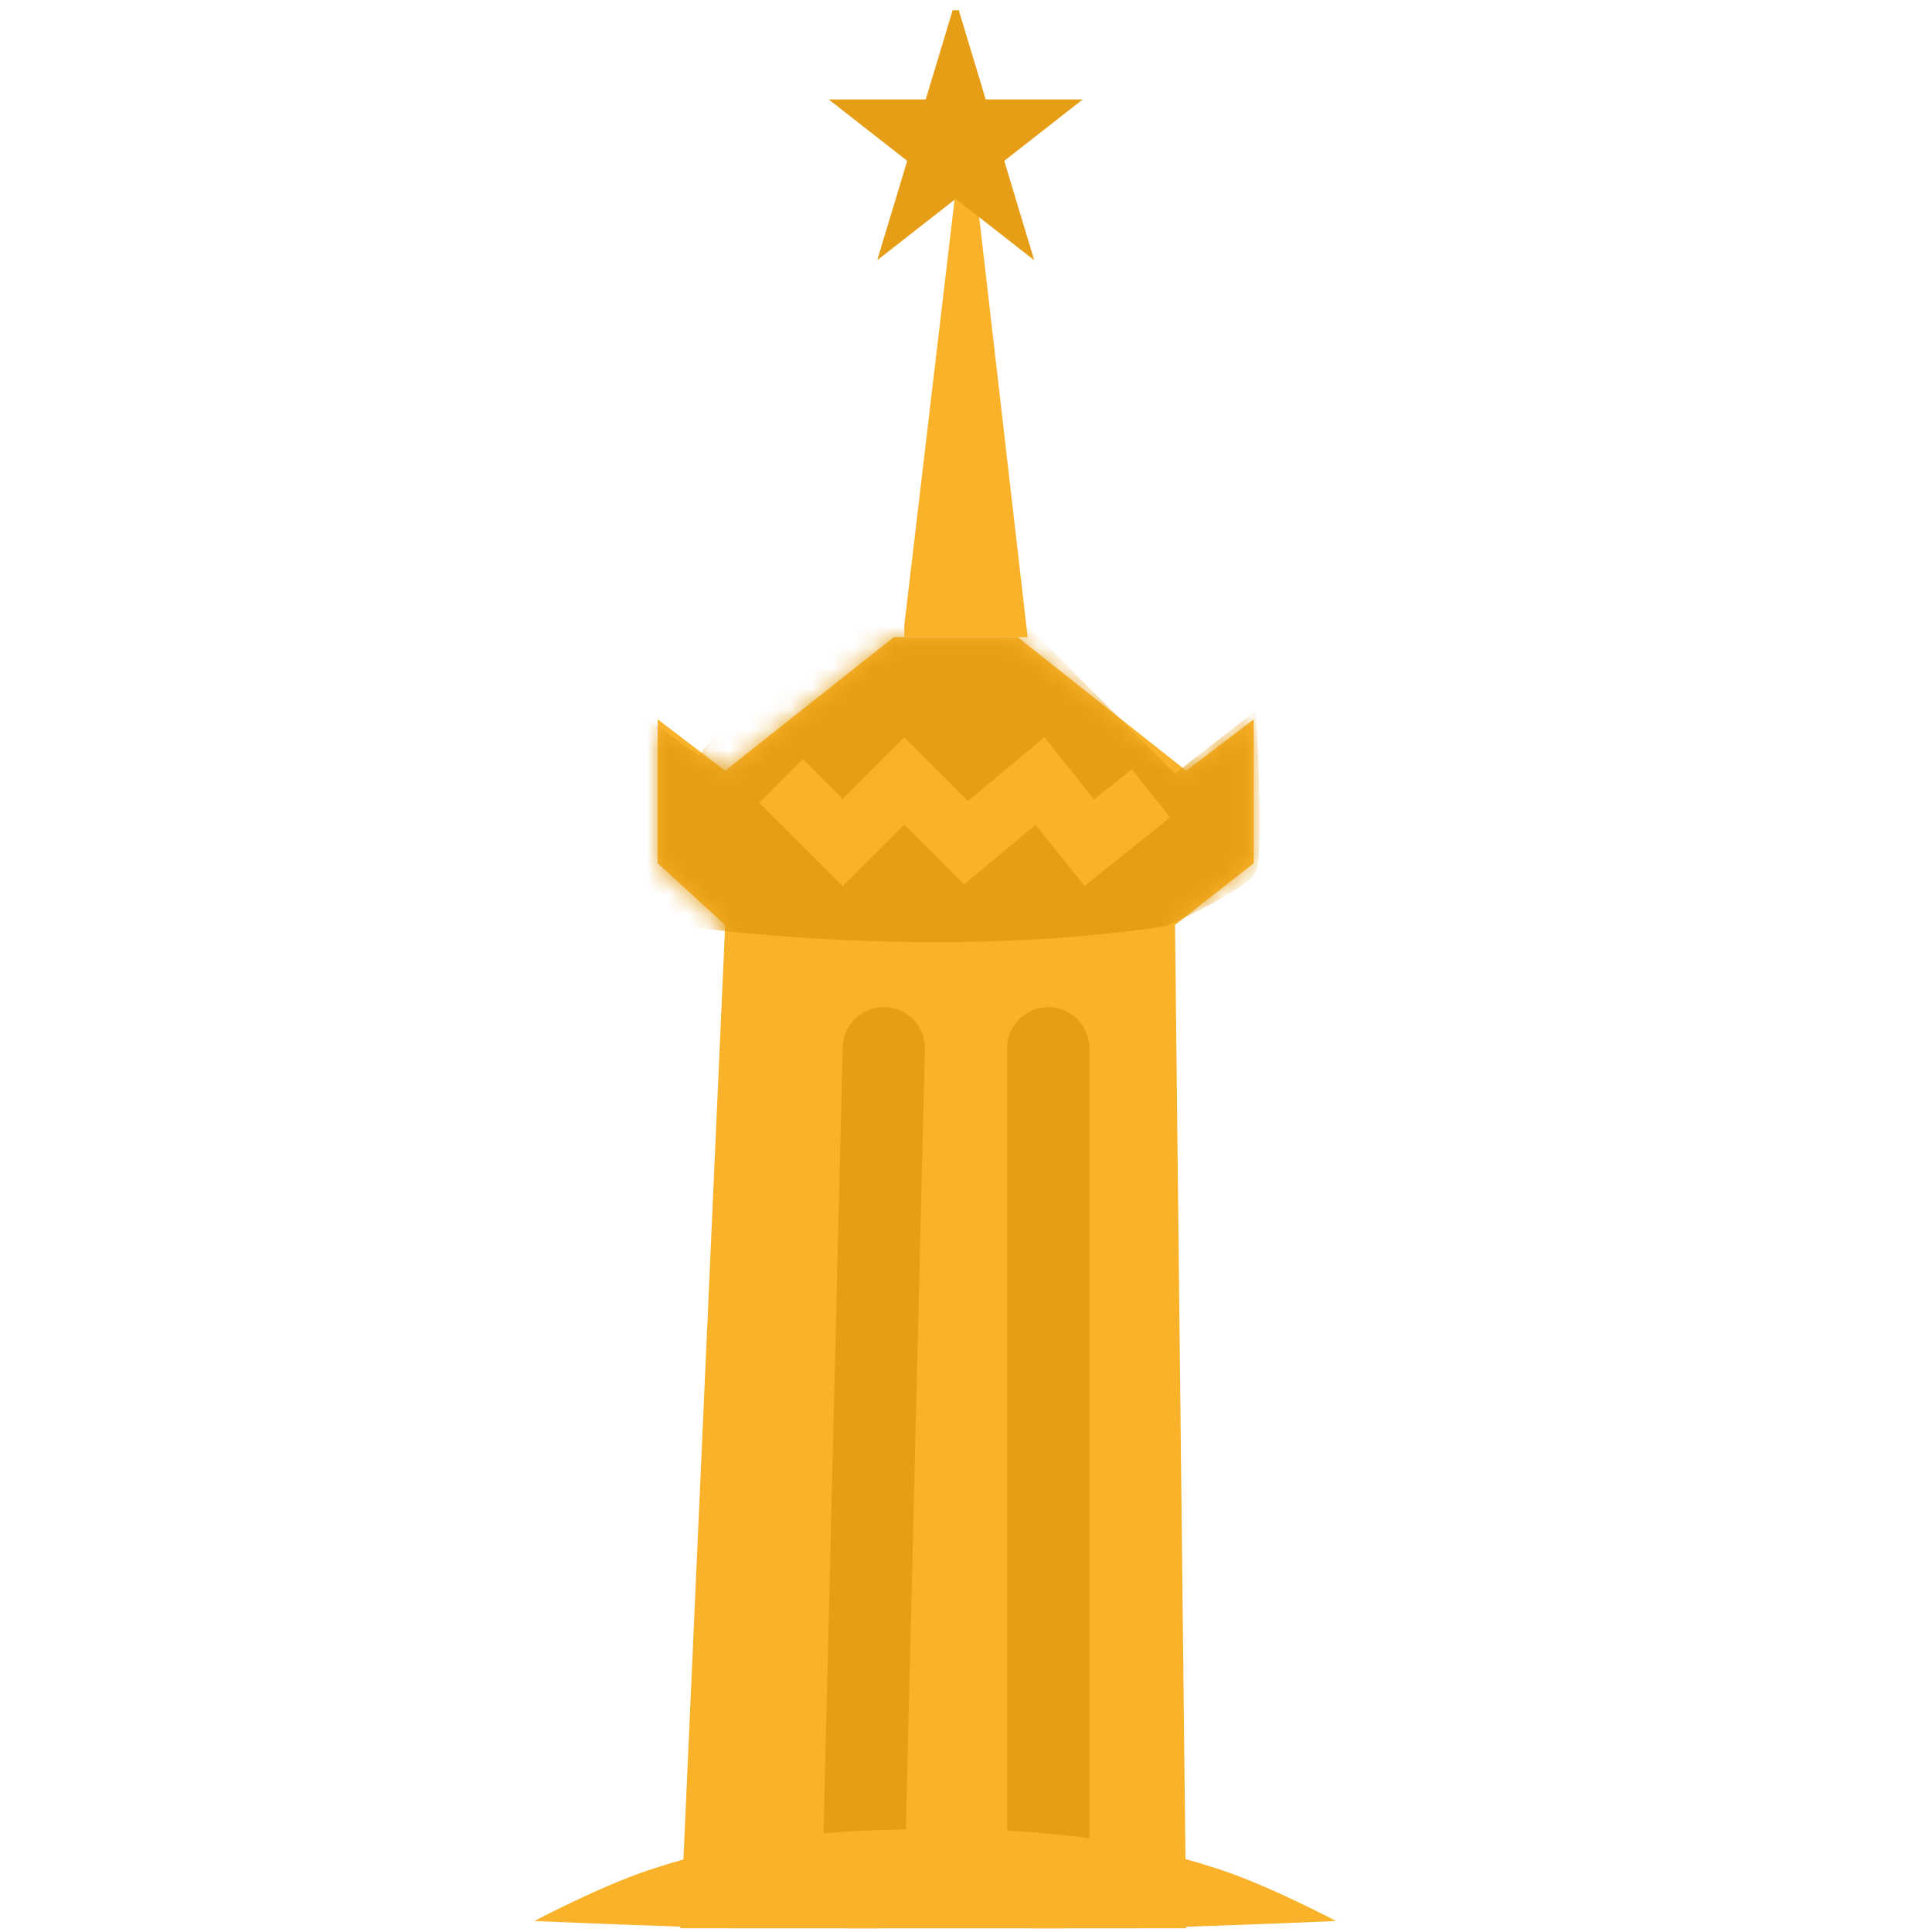 <svg width="94" height="94" viewBox="0 0 94 94" fill="none" xmlns="http://www.w3.org/2000/svg">
<g clip-path="url(#clip0)">
<path d="M35.283 37.5L43.491 31H49.509L57.717 37.5L61 35V42L57.17 45L57.717 94H33.094L35.283 45L32 42V35L35.283 37.5Z" fill="#F9B22A"/>
<mask id="mask0" mask-type="alpha" maskUnits="userSpaceOnUse" x="32" y="31" width="29" height="63">
<path d="M35.265 37.573L43.426 31.081H49.411L57.573 37.573L60.838 35.076V42.067L57.029 45.063L57.573 94H33.088L35.265 45.063L32 42.067V35.076L35.265 37.573Z" fill="#F9B22A"/>
</mask>
<g mask="url(#mask0)">
<path d="M56.73 45.063C45.108 46.811 33.485 45.063 33.135 45.063C31.533 44.044 28.067 41.83 27.018 41.131C25.97 40.432 28.329 35.888 29.64 33.703L34.009 36.761L39.689 29.334L49.739 30.207L57.167 37.635L61.099 34.577C61.245 36.907 61.449 41.742 61.099 42.442C60.75 43.141 58.041 44.481 56.73 45.063Z" fill="#E59E16"/>
</g>
<path d="M43 51L42 92" stroke="#E59E16" stroke-width="4" stroke-linecap="round"/>
<path d="M51 51V92" stroke="#E59E16" stroke-width="4" stroke-linecap="round"/>
<path d="M44 30.409L47 5L50 31H44V30.409Z" fill="#F9B22A"/>
<path d="M46.5 0L47.959 4.837H52.682L48.861 7.826L50.321 12.663L46.5 9.674L42.679 12.663L44.139 7.826L40.318 4.837H45.041L46.5 0Z" fill="#E59E16"/>
<path d="M38 38L41 41L44 38L47 41L50.6 38L53 41L56 38.6" stroke="#F9B22A" stroke-width="3"/>
<path d="M65 93.464C65 93.464 61.689 91.715 59.289 90.939C54.349 89.342 50.672 89 45.5 89C40.328 89 36.651 89.342 31.711 90.939C29.311 91.715 26 93.464 26 93.464C26 93.464 37.879 94 45.5 94C53.121 94 65 93.464 65 93.464Z" fill="#F9B22A"/>
</g>
<defs>
<clipPath id="clip0">
<rect width="93.32" height="93.32" fill="white" transform="translate(0 0.496)"/>
</clipPath>
</defs>
</svg>
